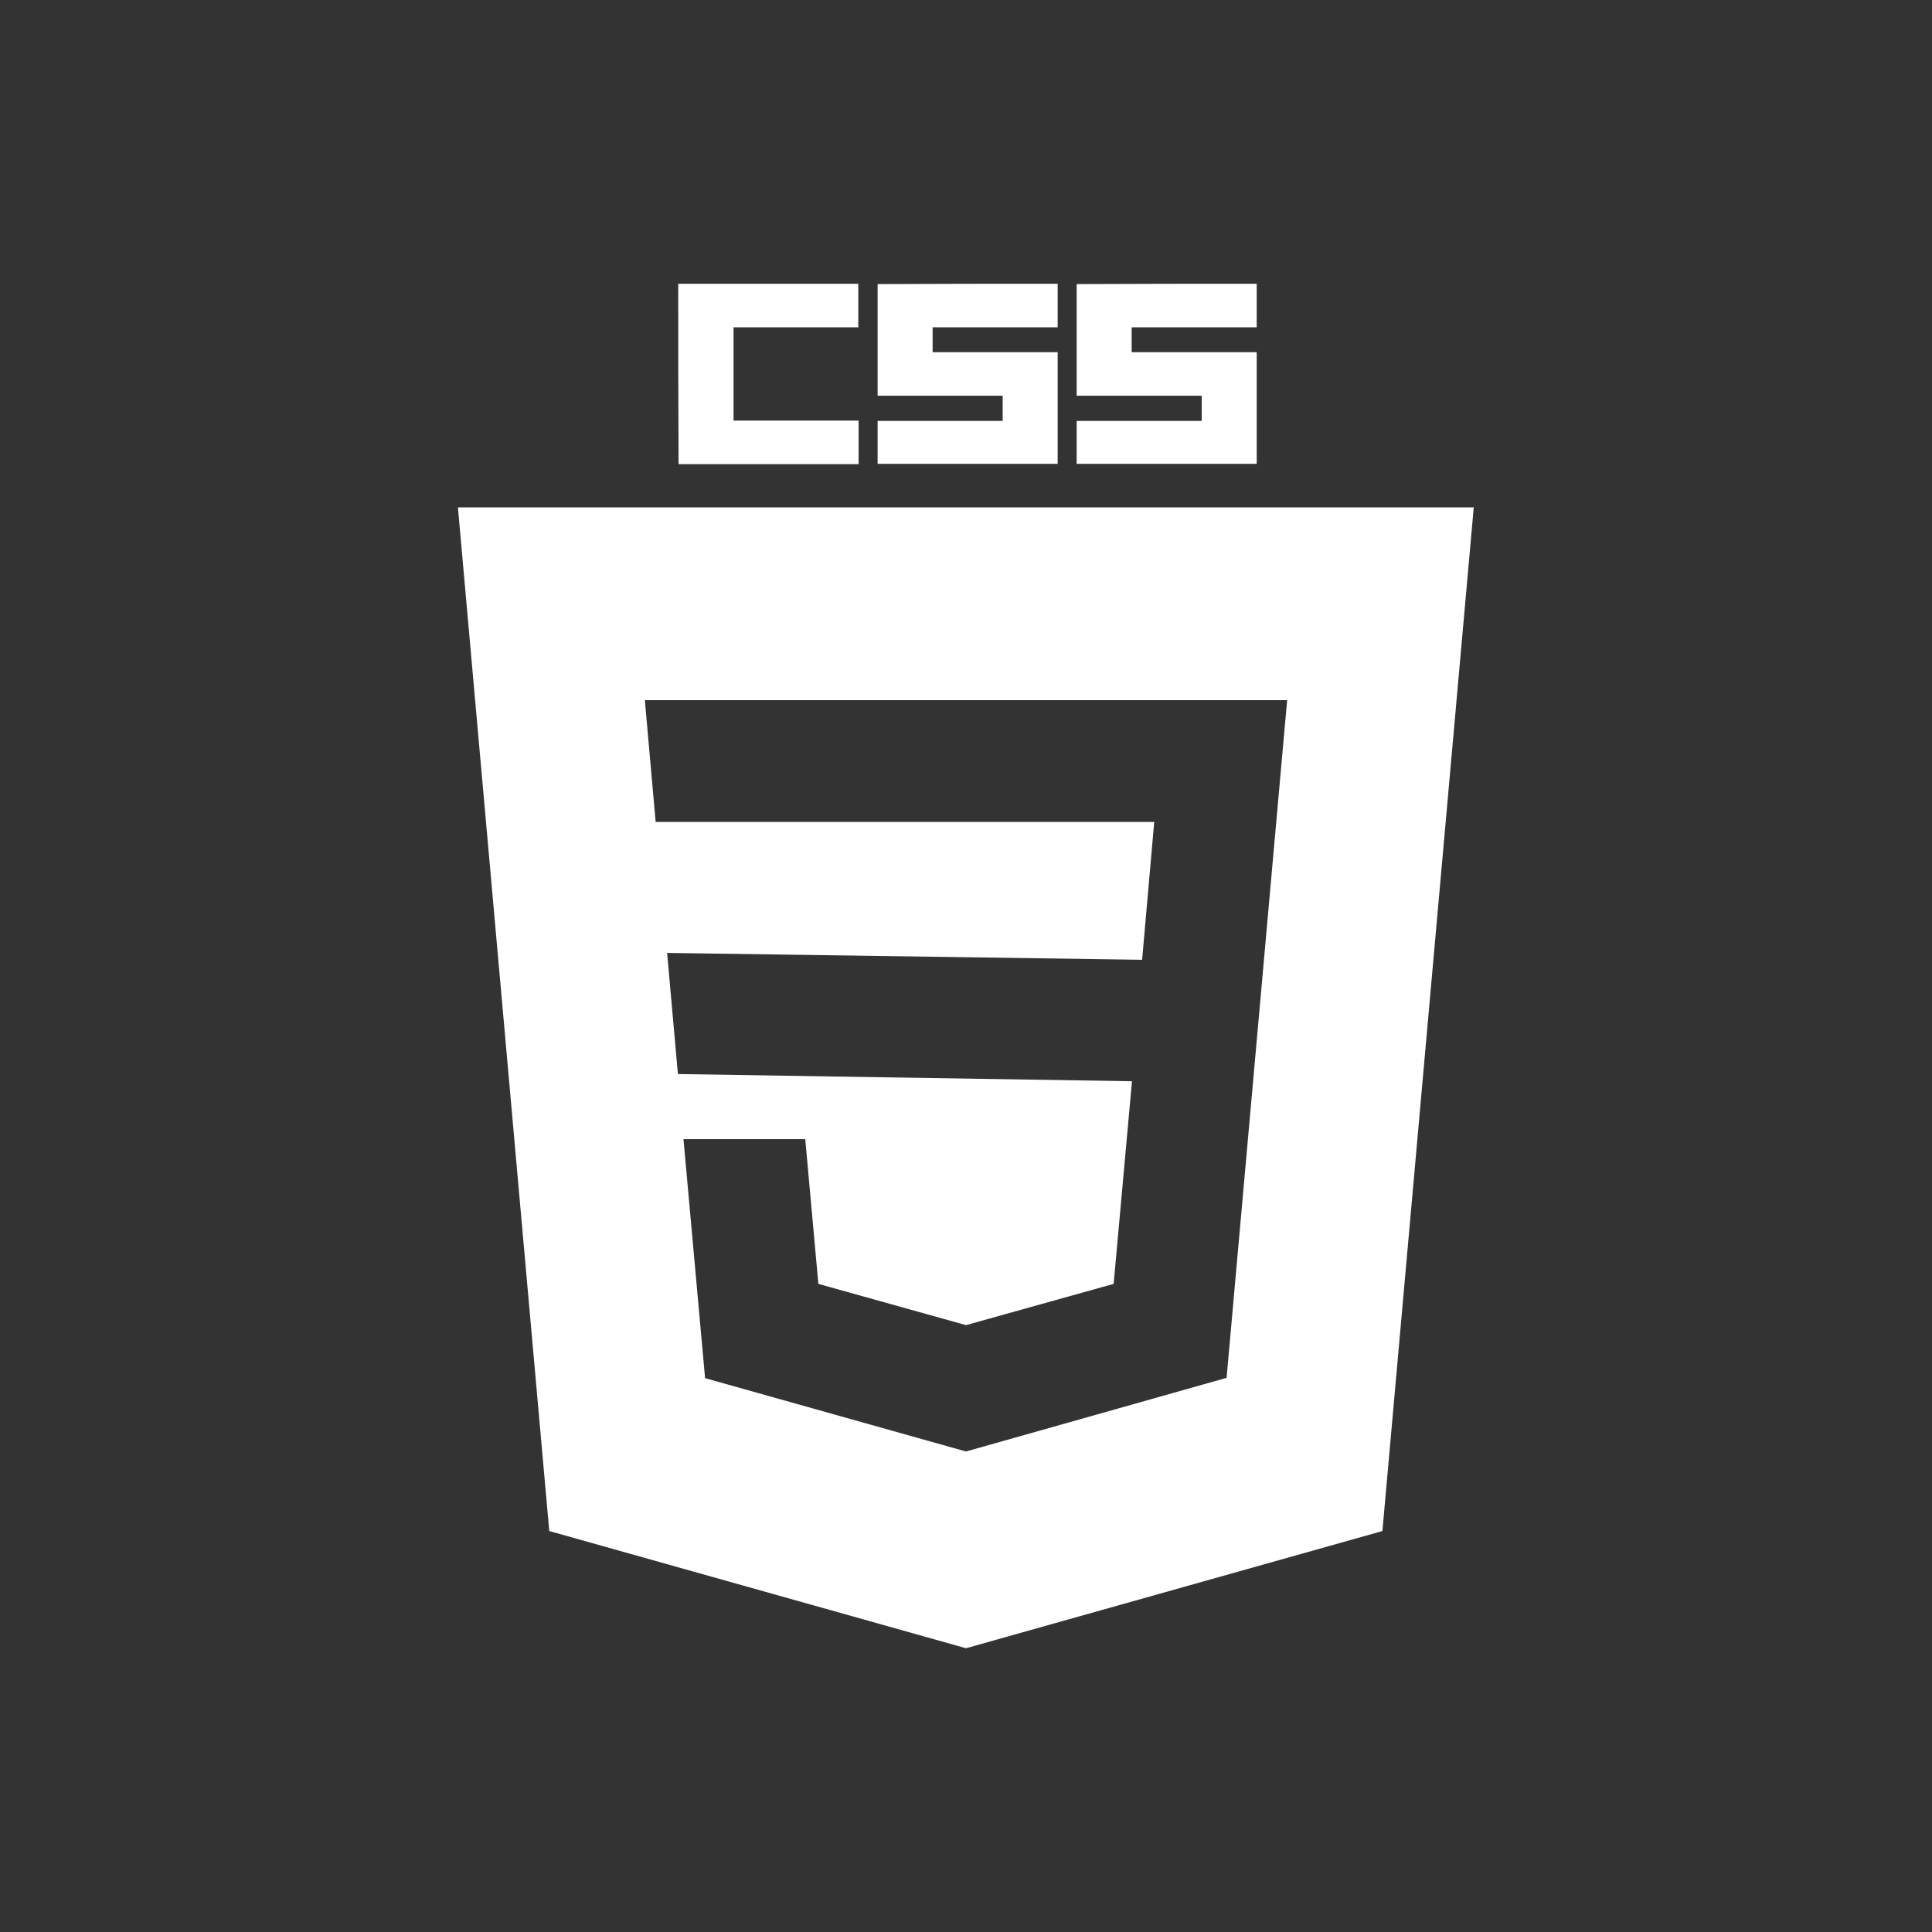 <svg xmlns="http://www.w3.org/2000/svg"
	 viewBox="0 0 768 768"
	 width="48"
	 height="48"
>
	<rect x="0" y="0" width="768" height="768" fill="#333333" stroke="none"/>
	<style type="text/css">
		.container{
		width: 50%;
		max-width: 300px;
		display: block;
		animation: 5s infinite both i-animation;
		animation-delay: 0.5s;
		}
		@keyframes i-animation {
		0% {transform: translateY(-48px);}
		50% {transform: translateY(48px);}
		100% {transform: translateY(-48px);}
		}
	</style>
	<g class="container">
		<path fill="#FFFFFF" d="M420.44,112.8v17.31l-49.71,0V140h49.71c0,14.84,0,29.67,0,44.38h-71.57v-17.05h49.71v-10.02h-49.71
			c0-14.84,0-29.67,0-44.38C372.68,112.8,396.49,112.8,420.44,112.8L420.44,112.8L420.44,112.8L420.44,112.8z M269.61,112.8h71.57
			v17.31l-49.58,0v37.09h49.71v17.31h-71.57C269.61,160.56,269.61,136.62,269.61,112.8L269.61,112.8L269.61,112.8L269.61,112.8z
			 M499.56,112.8v17.31l-49.71,0V140h49.71c0,14.84,0,29.67,0,44.38h-71.57v-17.05h49.71v-10.02h-49.71c0-14.84,0-29.67,0-44.38
			C451.8,112.8,475.61,112.8,499.56,112.8z"/>
		<path fill="#FFFFFF" d="M384,655.2l165.53-46.59l36.31-406.93H182.03l36.31,406.93L384,655.2L384,655.2L384,655.2L384,655.2z
			 M454.01,381.53l4.81-54.79H260.63l-4.29-48.41h255.32l-24.07,269.38L384,576.99l-103.72-29.15l-8.59-95h48.41l5.21,57.52
			l58.69,16.4l58.69-16.4l7.29-80.55l-180.5-2.86l-4.29-48.15L454.01,381.53z"/>
	</g>
</svg>
